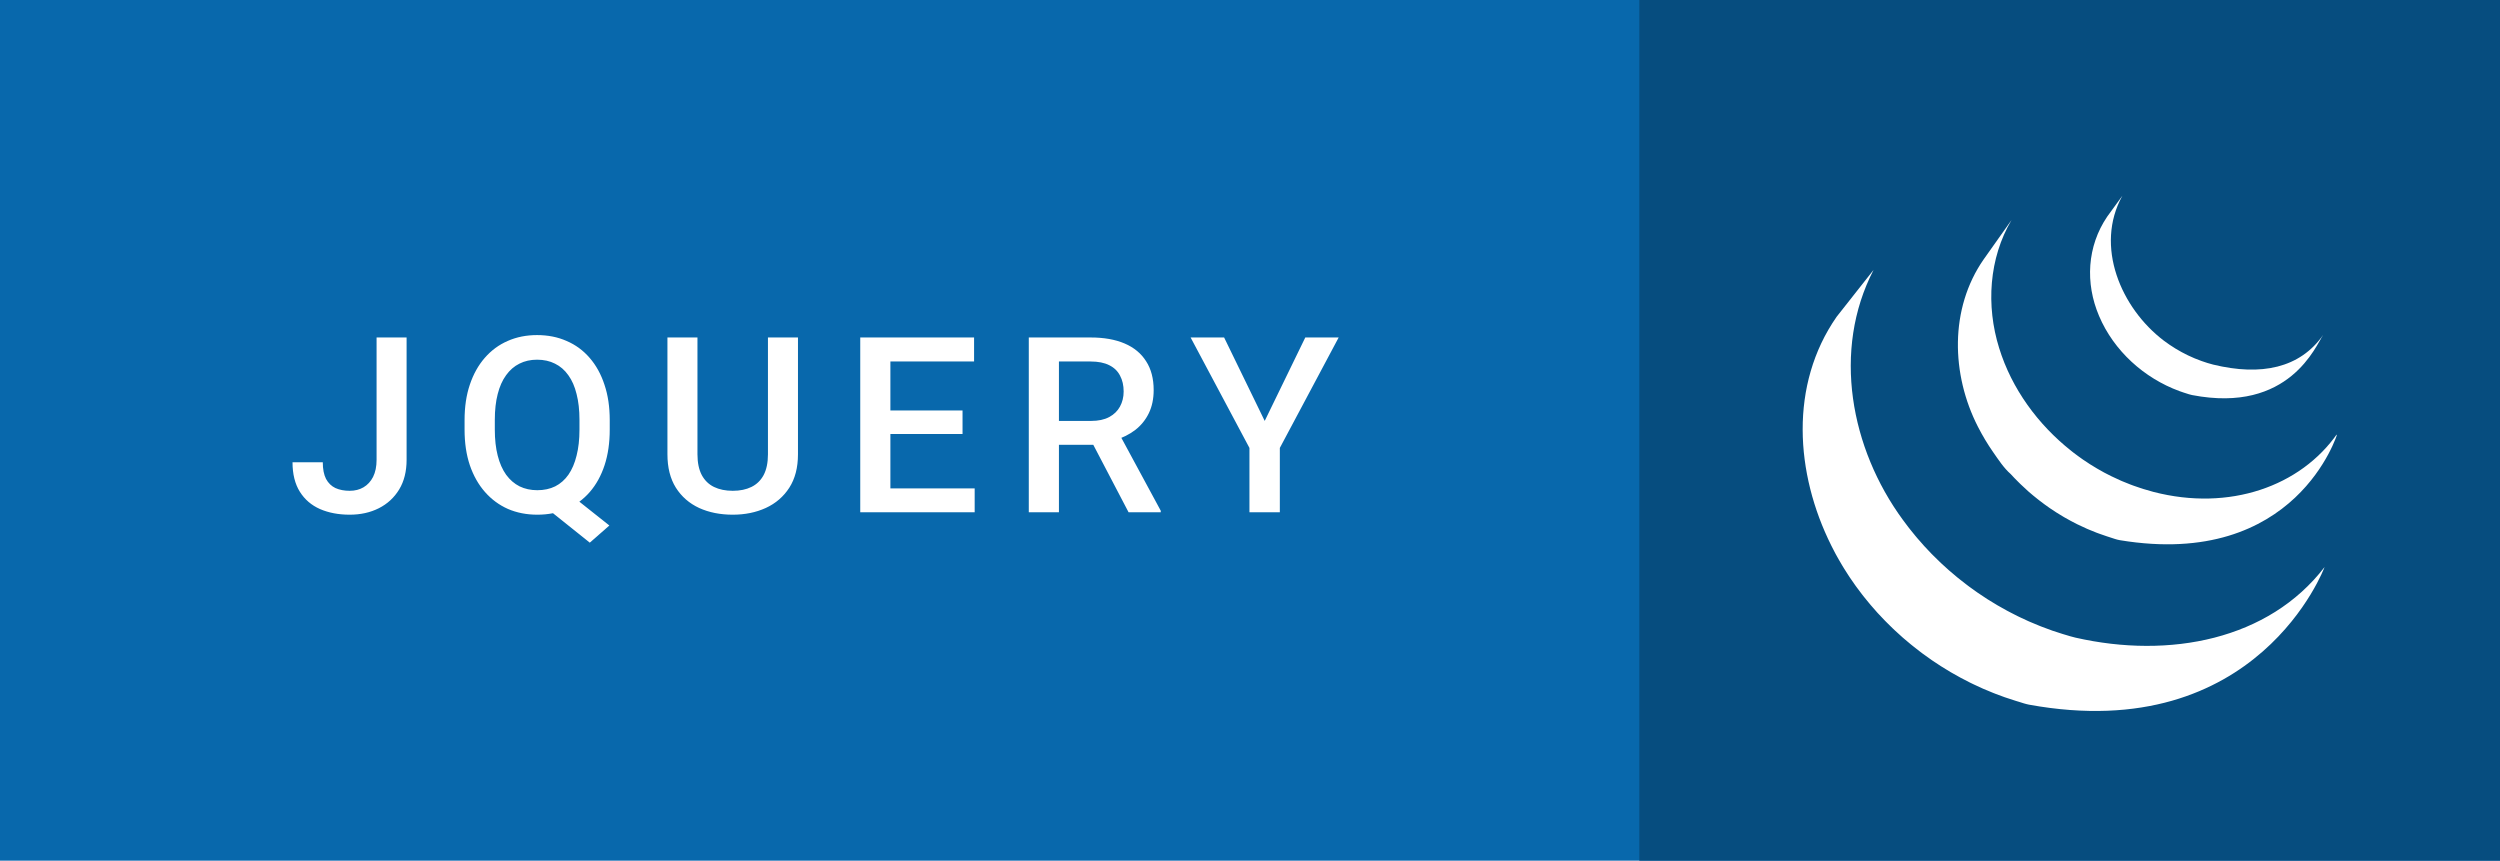 <svg width="122" height="42" viewBox="0 0 122 42" fill="none" xmlns="http://www.w3.org/2000/svg">
<rect width="122" height="42" fill="#0868AC"/>
<path d="M18.377 22.439V16.469H19.842V22.439C19.842 23.006 19.721 23.488 19.479 23.887C19.236 24.285 18.906 24.59 18.488 24.801C18.07 25.012 17.596 25.117 17.064 25.117C16.521 25.117 16.039 25.025 15.617 24.842C15.199 24.658 14.871 24.377 14.633 23.998C14.395 23.619 14.275 23.139 14.275 22.557H15.752C15.752 22.893 15.805 23.164 15.91 23.371C16.02 23.574 16.172 23.723 16.367 23.816C16.566 23.906 16.799 23.951 17.064 23.951C17.318 23.951 17.543 23.895 17.738 23.781C17.938 23.664 18.094 23.494 18.207 23.271C18.32 23.045 18.377 22.768 18.377 22.439ZM27.493 23.863L29.737 25.645L28.782 26.482L26.579 24.719L27.493 23.863ZM29.755 20.5V20.969C29.755 21.613 29.671 22.191 29.503 22.703C29.334 23.215 29.094 23.65 28.782 24.01C28.469 24.369 28.096 24.645 27.663 24.836C27.229 25.023 26.749 25.117 26.221 25.117C25.698 25.117 25.219 25.023 24.786 24.836C24.356 24.645 23.983 24.369 23.667 24.01C23.35 23.65 23.104 23.215 22.928 22.703C22.756 22.191 22.671 21.613 22.671 20.969V20.5C22.671 19.855 22.756 19.279 22.928 18.771C23.1 18.26 23.342 17.824 23.655 17.465C23.971 17.102 24.344 16.826 24.774 16.639C25.208 16.447 25.686 16.352 26.209 16.352C26.737 16.352 27.217 16.447 27.651 16.639C28.088 16.826 28.463 17.102 28.776 17.465C29.088 17.824 29.329 18.26 29.497 18.771C29.669 19.279 29.755 19.855 29.755 20.5ZM28.278 20.969V20.488C28.278 20.012 28.231 19.592 28.137 19.229C28.047 18.861 27.913 18.555 27.733 18.309C27.557 18.059 27.34 17.871 27.083 17.746C26.829 17.617 26.538 17.553 26.209 17.553C25.889 17.553 25.602 17.617 25.348 17.746C25.094 17.871 24.878 18.059 24.698 18.309C24.518 18.555 24.381 18.861 24.288 19.229C24.194 19.592 24.147 20.012 24.147 20.488V20.969C24.147 21.445 24.194 21.867 24.288 22.234C24.381 22.602 24.518 22.912 24.698 23.166C24.881 23.416 25.1 23.605 25.354 23.734C25.612 23.859 25.901 23.922 26.221 23.922C26.549 23.922 26.84 23.859 27.094 23.734C27.348 23.605 27.563 23.416 27.739 23.166C27.915 22.912 28.047 22.602 28.137 22.234C28.231 21.867 28.278 21.445 28.278 20.969ZM37.476 16.469H38.941V22.17C38.941 22.818 38.8 23.361 38.519 23.799C38.237 24.236 37.855 24.566 37.37 24.789C36.89 25.008 36.353 25.117 35.759 25.117C35.146 25.117 34.599 25.008 34.118 24.789C33.638 24.566 33.259 24.236 32.982 23.799C32.708 23.361 32.571 22.818 32.571 22.17V16.469H34.036V22.17C34.036 22.58 34.107 22.918 34.247 23.184C34.388 23.445 34.587 23.639 34.845 23.764C35.103 23.889 35.407 23.951 35.759 23.951C36.111 23.951 36.413 23.889 36.667 23.764C36.925 23.639 37.124 23.445 37.265 23.184C37.405 22.918 37.476 22.58 37.476 22.17V16.469ZM47.564 23.834V25H43.035V23.834H47.564ZM43.451 16.469V25H41.98V16.469H43.451ZM46.972 20.031V21.18H43.035V20.031H46.972ZM47.535 16.469V17.641H43.035V16.469H47.535ZM50.205 16.469H53.223C53.871 16.469 54.424 16.566 54.881 16.762C55.338 16.957 55.688 17.246 55.93 17.629C56.176 18.008 56.299 18.477 56.299 19.035C56.299 19.461 56.221 19.836 56.065 20.16C55.908 20.484 55.688 20.758 55.403 20.98C55.117 21.199 54.778 21.369 54.383 21.49L53.938 21.707H51.225L51.213 20.541H53.246C53.598 20.541 53.891 20.479 54.125 20.354C54.36 20.229 54.535 20.059 54.653 19.844C54.774 19.625 54.834 19.379 54.834 19.105C54.834 18.809 54.776 18.551 54.658 18.332C54.545 18.109 54.369 17.939 54.131 17.822C53.893 17.701 53.59 17.641 53.223 17.641H51.676V25H50.205V16.469ZM55.075 25L53.071 21.168L54.612 21.162L56.645 24.924V25H55.075ZM59.737 16.469L61.718 20.541L63.698 16.469H65.327L62.456 21.859V25H60.973V21.859L58.102 16.469H59.737Z" fill="white"/>
<rect width="42" height="42" transform="translate(80)" fill="#064D7F"/>
<g clip-path="url(#clip0_2_508)">
<path d="M89.628 15.458C87.317 18.779 87.605 23.1 89.37 26.629C89.412 26.713 89.456 26.797 89.499 26.88C89.527 26.933 89.553 26.987 89.582 27.039C89.598 27.07 89.616 27.101 89.633 27.13C89.663 27.186 89.694 27.24 89.725 27.295C89.78 27.392 89.836 27.488 89.894 27.584C89.925 27.637 89.957 27.689 89.99 27.742C90.053 27.845 90.119 27.947 90.185 28.048C90.213 28.091 90.24 28.135 90.269 28.177C90.361 28.314 90.455 28.451 90.552 28.585C90.554 28.589 90.557 28.593 90.56 28.596C90.575 28.618 90.592 28.639 90.608 28.661C90.692 28.776 90.778 28.891 90.866 29.004C90.898 29.045 90.931 29.086 90.963 29.128C91.041 29.226 91.121 29.323 91.202 29.421C91.232 29.457 91.262 29.494 91.293 29.53C91.401 29.658 91.512 29.785 91.625 29.909C91.627 29.911 91.63 29.914 91.632 29.916C91.636 29.922 91.641 29.925 91.645 29.93C91.755 30.051 91.868 30.169 91.982 30.286C92.018 30.323 92.054 30.359 92.091 30.395C92.179 30.485 92.269 30.573 92.36 30.66C92.397 30.695 92.434 30.731 92.471 30.765C92.592 30.879 92.715 30.992 92.84 31.101C92.842 31.103 92.844 31.105 92.846 31.106C92.867 31.125 92.889 31.142 92.91 31.161C93.021 31.256 93.133 31.351 93.246 31.444C93.292 31.482 93.339 31.518 93.385 31.555C93.477 31.629 93.571 31.702 93.665 31.774C93.715 31.812 93.764 31.85 93.814 31.888C93.918 31.964 94.023 32.039 94.129 32.113C94.167 32.141 94.204 32.168 94.243 32.194C94.254 32.202 94.264 32.209 94.274 32.217C94.375 32.286 94.477 32.352 94.579 32.418C94.623 32.447 94.667 32.478 94.711 32.506C94.868 32.606 95.028 32.704 95.189 32.799C95.232 32.824 95.277 32.848 95.321 32.873C95.439 32.942 95.558 33.009 95.679 33.074C95.745 33.109 95.811 33.143 95.877 33.176C95.963 33.221 96.047 33.266 96.134 33.31C96.154 33.319 96.174 33.329 96.193 33.338C96.228 33.355 96.263 33.371 96.298 33.389C96.432 33.453 96.568 33.516 96.704 33.577C96.734 33.59 96.762 33.603 96.79 33.616C96.947 33.684 97.105 33.75 97.265 33.813C97.303 33.828 97.341 33.843 97.38 33.858C97.528 33.915 97.677 33.971 97.827 34.024C97.846 34.031 97.865 34.037 97.884 34.043C98.048 34.101 98.215 34.154 98.382 34.206C98.422 34.218 98.463 34.231 98.503 34.242C98.673 34.294 98.842 34.355 99.018 34.388C110.193 36.426 113.439 27.672 113.439 27.672C110.713 31.224 105.873 32.161 101.288 31.118C101.115 31.079 100.946 31.025 100.777 30.974C100.734 30.962 100.691 30.949 100.649 30.936C100.484 30.885 100.32 30.832 100.156 30.776C100.134 30.767 100.111 30.759 100.089 30.751C99.943 30.7 99.798 30.646 99.654 30.59C99.614 30.574 99.573 30.558 99.532 30.542C99.375 30.48 99.218 30.415 99.063 30.347C99.032 30.334 99.001 30.319 98.97 30.306C98.837 30.246 98.705 30.185 98.574 30.122C98.536 30.103 98.498 30.086 98.46 30.067C98.357 30.017 98.255 29.963 98.154 29.911C98.086 29.875 98.017 29.841 97.949 29.804C97.825 29.738 97.704 29.669 97.582 29.598C97.541 29.575 97.5 29.553 97.459 29.529C97.297 29.434 97.138 29.336 96.981 29.237C96.937 29.209 96.895 29.18 96.852 29.151C96.738 29.077 96.624 29.002 96.512 28.925C96.475 28.9 96.439 28.873 96.403 28.848C96.294 28.771 96.188 28.694 96.081 28.616C96.033 28.58 95.986 28.544 95.939 28.508C95.841 28.433 95.745 28.358 95.649 28.281C95.606 28.247 95.562 28.212 95.519 28.178C95.398 28.078 95.277 27.977 95.159 27.873C95.146 27.862 95.132 27.852 95.119 27.84C94.99 27.727 94.864 27.611 94.739 27.495C94.703 27.46 94.668 27.426 94.632 27.392C94.54 27.304 94.449 27.215 94.359 27.125C94.324 27.089 94.288 27.053 94.252 27.018C94.139 26.901 94.027 26.784 93.918 26.664C93.912 26.658 93.907 26.652 93.901 26.646C93.785 26.52 93.672 26.39 93.562 26.26C93.532 26.224 93.503 26.189 93.473 26.154C93.39 26.055 93.308 25.954 93.228 25.852C93.199 25.816 93.169 25.778 93.139 25.74C93.043 25.616 92.949 25.491 92.857 25.365C90.311 21.892 89.397 17.103 91.431 13.17" fill="white"/>
<path d="M96.801 12.66C95.129 15.065 95.22 18.284 96.524 20.827C96.742 21.253 96.988 21.667 97.263 22.061C97.513 22.42 97.791 22.847 98.123 23.135C98.243 23.268 98.369 23.397 98.498 23.524C98.531 23.557 98.564 23.589 98.597 23.622C98.722 23.743 98.849 23.862 98.98 23.978C98.985 23.982 98.99 23.987 98.996 23.991C98.997 23.993 98.998 23.993 98.999 23.995C99.144 24.122 99.294 24.244 99.447 24.365C99.48 24.391 99.514 24.418 99.548 24.444C99.701 24.561 99.856 24.676 100.016 24.786C100.021 24.789 100.025 24.793 100.03 24.796C100.1 24.845 100.172 24.89 100.243 24.937C100.277 24.959 100.31 24.983 100.344 25.004C100.458 25.077 100.574 25.148 100.691 25.216C100.708 25.227 100.724 25.235 100.74 25.245C100.842 25.303 100.944 25.36 101.047 25.416C101.083 25.436 101.119 25.454 101.156 25.473C101.227 25.51 101.298 25.548 101.37 25.584C101.381 25.589 101.392 25.594 101.403 25.599C101.55 25.671 101.699 25.741 101.85 25.807C101.883 25.821 101.916 25.834 101.949 25.848C102.07 25.899 102.193 25.949 102.316 25.997C102.368 26.016 102.421 26.035 102.473 26.054C102.585 26.096 102.697 26.133 102.81 26.171C102.861 26.188 102.911 26.204 102.962 26.22C103.123 26.27 103.281 26.333 103.449 26.361C112.077 27.79 114.069 21.147 114.069 21.147C112.273 23.733 108.796 24.967 105.085 24.004C104.921 23.961 104.758 23.913 104.597 23.863C104.547 23.848 104.499 23.831 104.45 23.815C104.335 23.778 104.221 23.739 104.108 23.698C104.056 23.679 104.005 23.66 103.954 23.64C103.83 23.593 103.707 23.543 103.586 23.492C103.553 23.477 103.519 23.465 103.487 23.45C103.334 23.384 103.185 23.314 103.037 23.241C102.961 23.203 102.886 23.164 102.811 23.126C102.768 23.103 102.724 23.081 102.681 23.059C102.585 23.006 102.489 22.952 102.395 22.898C102.373 22.885 102.349 22.872 102.327 22.859C102.21 22.791 102.095 22.72 101.981 22.648C101.946 22.625 101.912 22.601 101.877 22.578C101.801 22.529 101.726 22.48 101.653 22.43C101.494 22.32 101.339 22.205 101.186 22.089C101.151 22.061 101.116 22.034 101.081 22.006C99.457 20.724 98.17 18.971 97.558 16.984C96.916 14.923 97.054 12.61 98.166 10.732" fill="white"/>
<path d="M102.833 10.569C101.848 12.019 101.751 13.819 102.435 15.421C103.156 17.12 104.633 18.454 106.357 19.086C106.428 19.112 106.499 19.136 106.571 19.16C106.603 19.17 106.634 19.18 106.666 19.19C106.767 19.222 106.868 19.259 106.973 19.279C111.737 20.199 113.029 16.834 113.373 16.339C112.241 17.968 110.339 18.36 108.005 17.793C107.821 17.748 107.618 17.682 107.44 17.619C107.212 17.538 106.988 17.445 106.77 17.34C106.355 17.141 105.96 16.899 105.594 16.623C103.505 15.038 102.208 12.015 103.571 9.553" fill="white"/>
</g>
<defs>
<clipPath id="clip0_2_508">
<rect width="26.059" height="28" fill="white" transform="translate(87.97 7)"/>
</clipPath>
</defs>
</svg>
